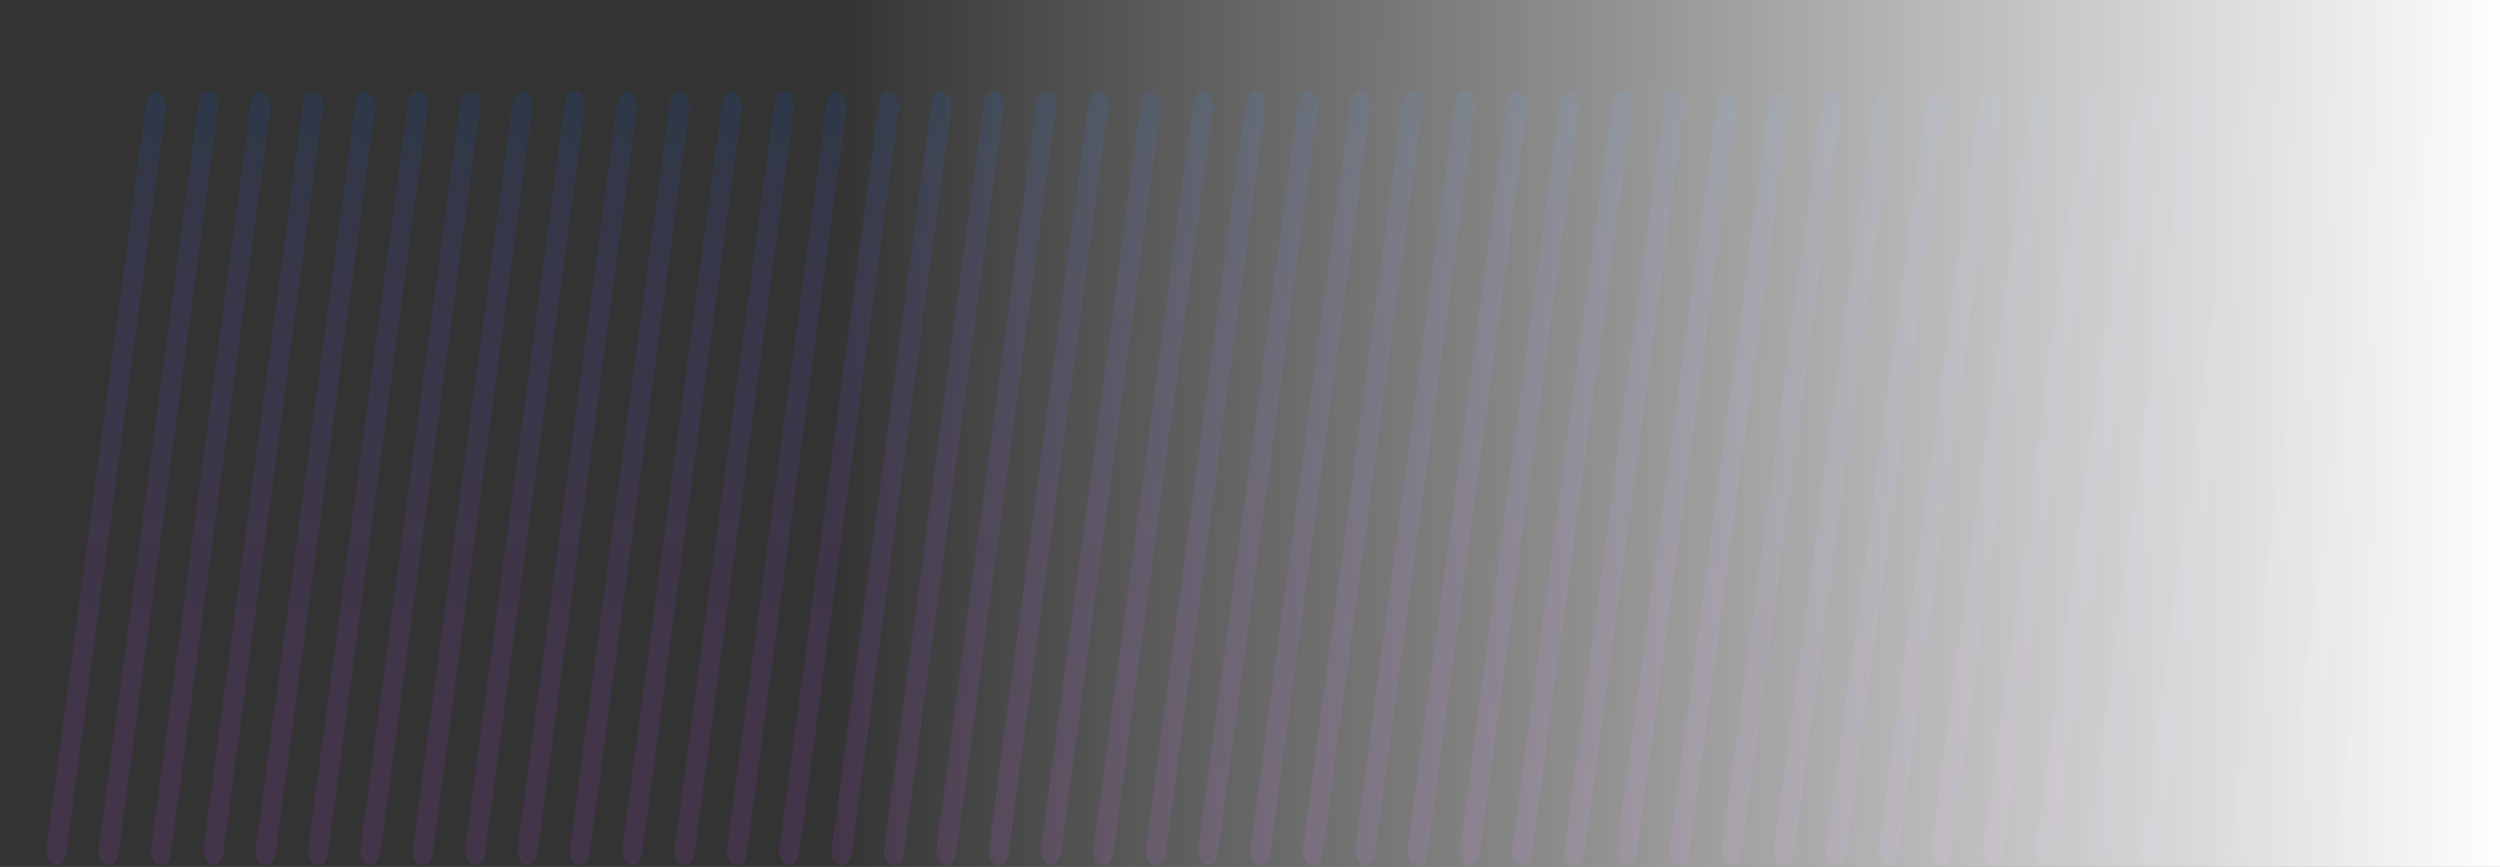 <svg xmlns="http://www.w3.org/2000/svg" xmlns:xlink="http://www.w3.org/1999/xlink" width="969.972" height="336.355" viewBox="0 0 969.972 336.355">
  <rect x="0" y="0" width="969.972" height="336.355" fill="#333333" stroke="none"/>
  <defs>
    <linearGradient id="linear-gradient" x1="0.5" y1="1" x2="0.5" gradientUnits="objectBoundingBox">
      <stop offset="0" stop-color="#0069f7"/>
      <stop offset="0.112" stop-color="#3d5ef9"/>
      <stop offset="0.37" stop-color="#7753fc"/>
      <stop offset="0.627" stop-color="#a24cfe"/>
      <stop offset="0.802" stop-color="#bc47ff"/>
      <stop offset="0.892" stop-color="#c645ff"/>
      <stop offset="1" stop-color="#c645ff"/>
    </linearGradient>
    <linearGradient id="linear-gradient-45" x1="1" y1="0.554" x2="0" y2="0.552" gradientUnits="objectBoundingBox">
      <stop offset="0" stop-color="#fff"/>
      <stop offset="1" stop-color="#fff" stop-opacity="0"/>
    </linearGradient>
  </defs>
  <g id="Group_18144" data-name="Group 18144" transform="translate(-0.001)">
    <path id="Path_10960" data-name="Path 10960" d="M21.5,302.241c2.18.182,3.8-2.169,3.618-5.251L7.91,5.921C7.727,2.839,5.812.192,3.632.01S-.168,2.179.014,5.261L17.222,296.33C17.4,299.412,19.32,302.059,21.5,302.241Z" transform="translate(796.597 336.356) rotate(-169)" opacity="0.1" fill="url(#linear-gradient)"/>
    <path id="Path_10962" data-name="Path 10962" d="M21.5,302.241c2.18.182,3.8-2.169,3.618-5.251L7.91,5.921C7.727,2.839,5.812.192,3.632.01S-.168,2.179.014,5.261L17.222,296.33C17.4,299.412,19.32,302.059,21.5,302.241Z" transform="translate(776.284 336.356) rotate(-169)" opacity="0.1" fill="url(#linear-gradient)"/>
    <path id="Path_10963" data-name="Path 10963" d="M21.5,302.241c2.18.182,3.8-2.169,3.618-5.251L7.91,5.921C7.727,2.839,5.812.192,3.632.01S-.168,2.179.014,5.261L17.222,296.33C17.4,299.412,19.32,302.059,21.5,302.241Z" transform="translate(912.3 336.356) rotate(-169)" opacity="0.1" fill="url(#linear-gradient)"/>
    <path id="Path_10966" data-name="Path 10966" d="M21.5,302.241c2.18.182,3.8-2.169,3.618-5.251L7.91,5.921C7.727,2.839,5.812.192,3.632.01S-.168,2.179.014,5.261L17.222,296.33C17.4,299.412,19.32,302.059,21.5,302.241Z" transform="translate(755.968 336.356) rotate(-169)" opacity="0.1" fill="url(#linear-gradient)"/>
    <path id="Path_10967" data-name="Path 10967" d="M21.5,302.241c2.18.182,3.8-2.169,3.618-5.251L7.91,5.921C7.727,2.839,5.812.192,3.632.01S-.168,2.179.014,5.261L17.222,296.33C17.4,299.412,19.32,302.059,21.5,302.241Z" transform="translate(891.984 336.356) rotate(-169)" opacity="0.1" fill="url(#linear-gradient)"/>
    <path id="Path_10968" data-name="Path 10968" d="M21.5,302.241c2.18.182,3.8-2.169,3.618-5.251L7.91,5.921C7.727,2.839,5.812.192,3.632.01S-.168,2.179.014,5.261L17.222,296.33C17.4,299.412,19.32,302.059,21.5,302.241Z" transform="translate(735.655 336.356) rotate(-169)" opacity="0.1" fill="url(#linear-gradient)"/>
    <path id="Path_10969" data-name="Path 10969" d="M21.5,302.241c2.18.182,3.8-2.169,3.618-5.251L7.91,5.921C7.727,2.839,5.812.192,3.632.01S-.168,2.179.014,5.261L17.222,296.33C17.4,299.412,19.32,302.059,21.5,302.241Z" transform="translate(871.671 336.356) rotate(-169)" opacity="0.1" fill="url(#linear-gradient)"/>
    <path id="Path_10970" data-name="Path 10970" d="M21.5,302.241c2.18.182,3.8-2.169,3.618-5.251L7.91,5.921C7.727,2.839,5.812.192,3.632.01S-.168,2.179.014,5.261L17.222,296.33C17.4,299.412,19.32,302.059,21.5,302.241Z" transform="translate(715.343 336.356) rotate(-169)" opacity="0.1" fill="url(#linear-gradient)"/>
    <path id="Path_10971" data-name="Path 10971" d="M21.5,302.241c2.18.182,3.8-2.169,3.618-5.251L7.91,5.921C7.727,2.839,5.812.192,3.632.01S-.168,2.179.014,5.261L17.222,296.33C17.4,299.412,19.32,302.059,21.5,302.241Z" transform="translate(837.226 336.356) rotate(-169)" opacity="0.1" fill="url(#linear-gradient)"/>
    <path id="Path_10972" data-name="Path 10972" d="M21.5,302.241c2.18.182,3.8-2.169,3.618-5.251L7.91,5.921C7.727,2.839,5.812.192,3.632.01S-.168,2.179.014,5.261L17.222,296.33C17.4,299.412,19.32,302.059,21.5,302.241Z" transform="translate(695.026 336.356) rotate(-169)" opacity="0.1" fill="url(#linear-gradient)"/>
    <path id="Path_10973" data-name="Path 10973" d="M21.5,302.241c2.18.182,3.8-2.169,3.618-5.251L7.91,5.921C7.727,2.839,5.812.192,3.632.01S-.168,2.179.014,5.261L17.222,296.33C17.4,299.412,19.32,302.059,21.5,302.241Z" transform="translate(816.909 336.356) rotate(-169)" opacity="0.1" fill="url(#linear-gradient)"/>
    <path id="Path_10974" data-name="Path 10974" d="M21.5,302.241c2.18.182,3.8-2.169,3.618-5.251L7.91,5.921C7.727,2.839,5.812.192,3.632.01S-.168,2.179.014,5.261L17.222,296.33C17.4,299.412,19.32,302.059,21.5,302.241Z" transform="translate(674.714 336.356) rotate(-169)" opacity="0.1" fill="url(#linear-gradient)"/>
    <path id="Path_10975" data-name="Path 10975" d="M21.5,302.241c2.18.182,3.8-2.169,3.618-5.251L7.91,5.921C7.727,2.839,5.812.192,3.632.01S-.168,2.179.014,5.261L17.222,296.33C17.4,299.412,19.32,302.059,21.5,302.241Z" transform="translate(654.401 336.356) rotate(-169)" opacity="0.11" fill="url(#linear-gradient)"/>
    <path id="Path_10976" data-name="Path 10976" d="M21.5,302.241c2.18.182,3.8-2.169,3.618-5.251L7.91,5.921C7.727,2.839,5.812.192,3.632.01S-.168,2.179.014,5.261L17.222,296.33C17.4,299.412,19.32,302.059,21.5,302.241Z" transform="translate(634.085 336.356) rotate(-169)" opacity="0.11" fill="url(#linear-gradient)"/>
    <path id="Path_10977" data-name="Path 10977" d="M21.5,302.241c2.18.182,3.8-2.169,3.618-5.251L7.91,5.921C7.727,2.839,5.812.192,3.632.01S-.168,2.179.014,5.261L17.222,296.33C17.4,299.412,19.32,302.059,21.5,302.241Z" transform="translate(613.772 336.356) rotate(-169)" opacity="0.11" fill="url(#linear-gradient)"/>
    <path id="Path_10978" data-name="Path 10978" d="M21.5,302.241c2.18.182,3.8-2.169,3.618-5.251L7.91,5.921C7.727,2.839,5.812.192,3.632.01S-.168,2.179.014,5.261L17.222,296.33C17.4,299.412,19.32,302.059,21.5,302.241Z" transform="translate(593.46 336.356) rotate(-169)" opacity="0.11" fill="url(#linear-gradient)"/>
    <path id="Path_10979" data-name="Path 10979" d="M21.5,302.241c2.18.182,3.8-2.169,3.618-5.251L7.91,5.921C7.727,2.839,5.812.192,3.632.01S-.168,2.179.014,5.261L17.222,296.33C17.4,299.412,19.32,302.059,21.5,302.241Z" transform="translate(573.144 336.356) rotate(-169)" opacity="0.11" fill="url(#linear-gradient)"/>
    <path id="Path_10980" data-name="Path 10980" d="M21.5,302.241c2.18.182,3.8-2.169,3.618-5.251L7.91,5.921C7.727,2.839,5.812.192,3.632.01S-.168,2.179.014,5.261L17.222,296.33C17.4,299.412,19.32,302.059,21.5,302.241Z" transform="translate(552.831 336.356) rotate(-169)" opacity="0.11" fill="url(#linear-gradient)"/>
    <path id="Path_10981" data-name="Path 10981" d="M21.5,302.241c2.18.182,3.8-2.169,3.618-5.251L7.91,5.921C7.727,2.839,5.812.192,3.632.01S-.168,2.179.014,5.261L17.222,296.33C17.4,299.412,19.32,302.059,21.5,302.241Z" transform="translate(532.519 336.356) rotate(-169)" opacity="0.11" fill="url(#linear-gradient)"/>
    <path id="Path_10982" data-name="Path 10982" d="M21.5,302.241c2.18.182,3.8-2.169,3.618-5.251L7.91,5.921C7.727,2.839,5.812.192,3.632.01S-.168,2.179.014,5.261L17.222,296.33C17.4,299.412,19.32,302.059,21.5,302.241Z" transform="translate(512.202 336.356) rotate(-169)" opacity="0.11" fill="url(#linear-gradient)"/>
    <path id="Path_10983" data-name="Path 10983" d="M21.5,302.241c2.18.182,3.8-2.169,3.618-5.251L7.91,5.921C7.727,2.839,5.812.192,3.632.01S-.168,2.179.014,5.261L17.222,296.33C17.4,299.412,19.32,302.059,21.5,302.241Z" transform="translate(491.89 336.356) rotate(-169)" opacity="0.11" fill="url(#linear-gradient)"/>
    <path id="Path_10984" data-name="Path 10984" d="M21.5,302.241c2.18.182,3.8-2.169,3.618-5.251L7.91,5.921C7.727,2.839,5.812.192,3.632.01S-.168,2.179.014,5.261L17.222,296.33C17.4,299.412,19.32,302.059,21.5,302.241Z" transform="translate(471.577 336.356) rotate(-169)" opacity="0.11" fill="url(#linear-gradient)"/>
    <path id="Path_10985" data-name="Path 10985" d="M21.5,302.241c2.18.182,3.8-2.169,3.618-5.251L7.91,5.921C7.727,2.839,5.812.192,3.632.01S-.168,2.179.014,5.261L17.222,296.33C17.4,299.412,19.32,302.059,21.5,302.241Z" transform="translate(451.261 336.356) rotate(-169)" opacity="0.11" fill="url(#linear-gradient)"/>
    <path id="Path_10986" data-name="Path 10986" d="M21.5,302.241c2.18.182,3.8-2.169,3.618-5.251L7.91,5.921C7.727,2.839,5.812.192,3.632.01S-.168,2.179.014,5.261L17.222,296.33C17.4,299.412,19.32,302.059,21.5,302.241Z" transform="translate(430.948 336.356) rotate(-169)" opacity="0.11" fill="url(#linear-gradient)"/>
    <path id="Path_10987" data-name="Path 10987" d="M21.5,302.241c2.18.182,3.8-2.169,3.618-5.251L7.91,5.921C7.727,2.839,5.812.192,3.632.01S-.168,2.179.014,5.261L17.222,296.33C17.4,299.412,19.32,302.059,21.5,302.241Z" transform="translate(410.636 336.356) rotate(-169)" opacity="0.11" fill="url(#linear-gradient)"/>
    <path id="Path_10988" data-name="Path 10988" d="M21.5,302.241c2.18.182,3.8-2.169,3.618-5.251L7.91,5.921C7.727,2.839,5.812.192,3.632.01S-.168,2.179.014,5.261L17.222,296.33C17.4,299.412,19.32,302.059,21.5,302.241Z" transform="translate(390.319 336.356) rotate(-169)" opacity="0.11" fill="url(#linear-gradient)"/>
    <path id="Path_10989" data-name="Path 10989" d="M21.5,302.241c2.18.182,3.8-2.169,3.618-5.251L7.91,5.921C7.727,2.839,5.812.192,3.632.01S-.168,2.179.014,5.261L17.222,296.33C17.4,299.412,19.32,302.059,21.5,302.241Z" transform="translate(370.007 336.356) rotate(-169)" opacity="0.11" fill="url(#linear-gradient)"/>
    <path id="Path_10990" data-name="Path 10990" d="M21.5,302.241c2.18.182,3.8-2.169,3.618-5.251L7.91,5.921C7.727,2.839,5.812.192,3.632.01S-.168,2.179.014,5.261L17.222,296.33C17.4,299.412,19.32,302.059,21.5,302.241Z" transform="translate(349.694 336.356) rotate(-169)" opacity="0.11" fill="url(#linear-gradient)"/>
    <path id="Path_10991" data-name="Path 10991" d="M21.5,302.241c2.18.182,3.8-2.169,3.618-5.251L7.91,5.921C7.727,2.839,5.812.192,3.632.01S-.168,2.179.014,5.261L17.222,296.33C17.4,299.412,19.32,302.059,21.5,302.241Z" transform="translate(329.378 336.356) rotate(-169)" opacity="0.11" fill="url(#linear-gradient)"/>
    <path id="Path_10992" data-name="Path 10992" d="M21.5,302.241c2.18.182,3.8-2.169,3.618-5.251L7.91,5.921C7.727,2.839,5.812.192,3.632.01S-.168,2.179.014,5.261L17.222,296.33C17.4,299.412,19.32,302.059,21.5,302.241Z" transform="translate(309.065 336.356) rotate(-169)" opacity="0.11" fill="url(#linear-gradient)"/>
    <path id="Path_10993" data-name="Path 10993" d="M21.5,302.241c2.18.182,3.8-2.169,3.618-5.251L7.91,5.921C7.727,2.839,5.812.192,3.632.01S-.168,2.179.014,5.261L17.222,296.33C17.4,299.412,19.32,302.059,21.5,302.241Z" transform="translate(288.753 336.356) rotate(-169)" opacity="0.11" fill="url(#linear-gradient)"/>
    <path id="Path_10994" data-name="Path 10994" d="M21.5,302.241c2.18.182,3.8-2.169,3.618-5.251L7.91,5.921C7.727,2.839,5.812.192,3.632.01S-.168,2.179.014,5.261L17.222,296.33C17.4,299.412,19.32,302.059,21.5,302.241Z" transform="translate(268.436 336.356) rotate(-169)" opacity="0.11" fill="url(#linear-gradient)"/>
    <path id="Path_10995" data-name="Path 10995" d="M21.5,302.241c2.18.182,3.8-2.169,3.618-5.251L7.91,5.921C7.727,2.839,5.812.192,3.632.01S-.168,2.179.014,5.261L17.222,296.33C17.4,299.412,19.32,302.059,21.5,302.241Z" transform="translate(248.124 336.356) rotate(-169)" opacity="0.11" fill="url(#linear-gradient)"/>
    <path id="Path_10996" data-name="Path 10996" d="M21.5,302.241c2.18.182,3.8-2.169,3.618-5.251L7.91,5.921C7.727,2.839,5.812.192,3.632.01S-.168,2.179.014,5.261L17.222,296.33C17.4,299.412,19.32,302.059,21.5,302.241Z" transform="translate(227.811 336.356) rotate(-169)" opacity="0.11" fill="url(#linear-gradient)"/>
    <path id="Path_10997" data-name="Path 10997" d="M21.5,302.241c2.18.182,3.8-2.169,3.618-5.251L7.91,5.921C7.727,2.839,5.812.192,3.632.01S-.168,2.179.014,5.261L17.222,296.33C17.4,299.412,19.32,302.059,21.5,302.241Z" transform="translate(207.495 336.356) rotate(-169)" opacity="0.11" fill="url(#linear-gradient)"/>
    <path id="Path_10998" data-name="Path 10998" d="M21.5,302.241c2.18.182,3.8-2.169,3.618-5.251L7.91,5.921C7.727,2.839,5.812.192,3.632.01S-.168,2.179.014,5.261L17.222,296.33C17.4,299.412,19.32,302.059,21.5,302.241Z" transform="translate(187.182 336.356) rotate(-169)" opacity="0.11" fill="url(#linear-gradient)"/>
    <path id="Path_10999" data-name="Path 10999" d="M21.5,302.241c2.18.182,3.8-2.169,3.618-5.251L7.91,5.921C7.727,2.839,5.812.192,3.632.01S-.168,2.179.014,5.261L17.222,296.33C17.4,299.412,19.32,302.059,21.5,302.241Z" transform="translate(166.87 336.356) rotate(-169)" opacity="0.11" fill="url(#linear-gradient)"/>
    <path id="Path_11000" data-name="Path 11000" d="M21.5,302.241c2.18.182,3.8-2.169,3.618-5.251L7.91,5.921C7.727,2.839,5.812.192,3.632.01S-.168,2.179.014,5.261L17.222,296.33C17.4,299.412,19.32,302.059,21.5,302.241Z" transform="translate(146.553 336.356) rotate(-169)" opacity="0.11" fill="url(#linear-gradient)"/>
    <path id="Path_11001" data-name="Path 11001" d="M21.5,302.241c2.18.182,3.8-2.169,3.618-5.251L7.91,5.921C7.727,2.839,5.812.192,3.632.01S-.168,2.179.014,5.261L17.222,296.33C17.4,299.412,19.32,302.059,21.5,302.241Z" transform="translate(126.241 336.356) rotate(-169)" opacity="0.11" fill="url(#linear-gradient)"/>
    <path id="Path_11002" data-name="Path 11002" d="M21.5,302.241c2.18.182,3.8-2.169,3.618-5.251L7.91,5.921C7.727,2.839,5.812.192,3.632.01S-.168,2.179.014,5.261L17.222,296.33C17.4,299.412,19.32,302.059,21.5,302.241Z" transform="translate(105.928 336.356) rotate(-169)" opacity="0.11" fill="url(#linear-gradient)"/>
    <path id="Path_11003" data-name="Path 11003" d="M21.5,302.241c2.18.182,3.8-2.169,3.618-5.251L7.91,5.921C7.727,2.839,5.812.192,3.632.01S-.168,2.179.014,5.261L17.222,296.33C17.4,299.412,19.32,302.059,21.5,302.241Z" transform="translate(85.612 336.356) rotate(-169)" opacity="0.11" fill="url(#linear-gradient)"/>
    <path id="Path_11004" data-name="Path 11004" d="M21.5,302.241c2.18.182,3.8-2.169,3.618-5.251L7.91,5.921C7.727,2.839,5.812.192,3.632.01S-.168,2.179.014,5.261L17.222,296.33C17.4,299.412,19.32,302.059,21.5,302.241Z" transform="translate(65.299 336.356) rotate(-169)" opacity="0.11" fill="url(#linear-gradient)"/>
    <path id="Path_11005" data-name="Path 11005" d="M21.5,302.241c2.18.182,3.8-2.169,3.618-5.251L7.91,5.921C7.727,2.839,5.812.192,3.632.01S-.168,2.179.014,5.261L17.222,296.33C17.4,299.412,19.32,302.059,21.5,302.241Z" transform="translate(44.987 336.356) rotate(-169)" opacity="0.11" fill="url(#linear-gradient)"/>
    <path id="Path_11006" data-name="Path 11006" d="M21.5,302.241c2.18.182,3.8-2.169,3.618-5.251L7.91,5.921C7.727,2.839,5.812.192,3.632.01S-.168,2.179.014,5.261L17.222,296.33C17.4,299.412,19.32,302.059,21.5,302.241Z" transform="translate(24.671 336.356) rotate(-169)" opacity="0.11" fill="url(#linear-gradient)"/>
    <rect id="Rectangle_5372" data-name="Rectangle 5372" width="644.27" height="336.355" transform="translate(325.703 0)" fill="url(#linear-gradient-45)"/>
  </g>
</svg>
